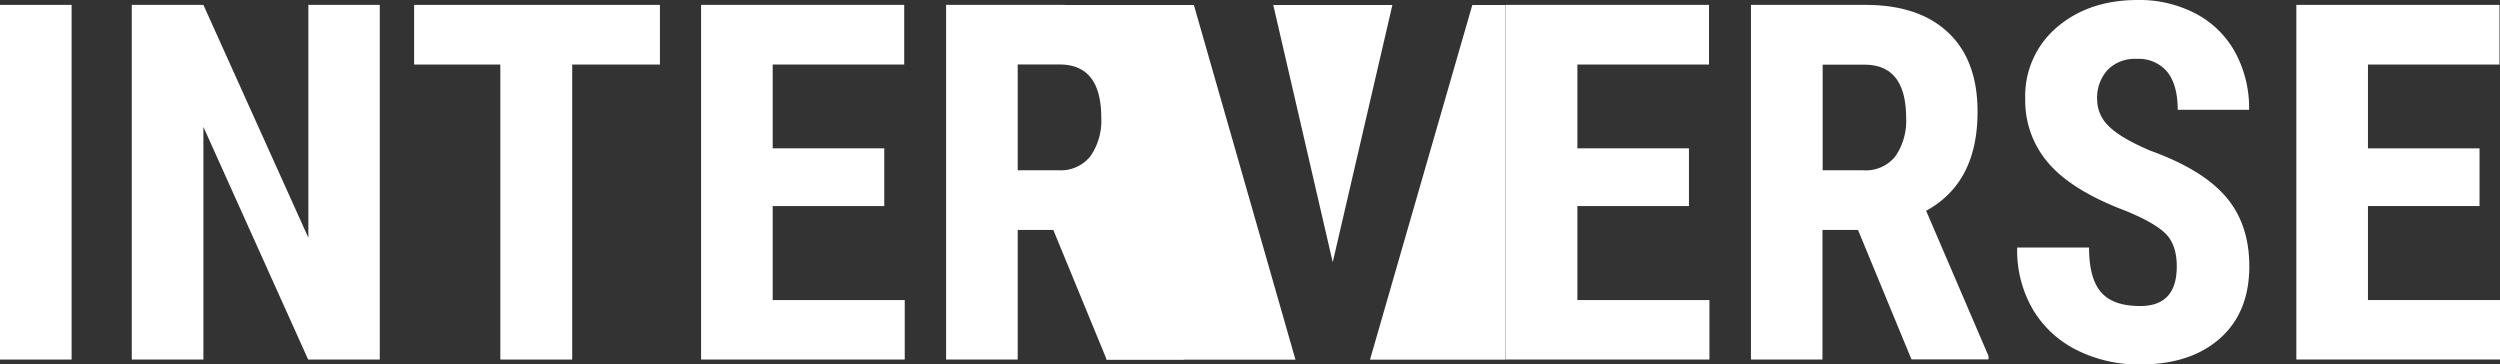 <svg id="I_concept" data-name="I concept" xmlns="http://www.w3.org/2000/svg" viewBox="0 0 481.08 70.13"><rect x="0" y="0" width="481.08" height="70.13" fill="#333333" stroke="none"/><defs><style>.cls-1{fill:#fff;}</style></defs><title>intv_logo</title><path class="cls-1" d="M29.24,290.13H15.46V221.88H29.24v68.25Z" transform="translate(-15.46 -220.94)"/><path class="cls-1" d="M88.54,290.13H74.76L54.6,245.36v44.77H40.82V221.88H54.6l20.2,44.81V221.88H88.54v68.25Z" transform="translate(-15.46 -220.94)"/><path class="cls-1" d="M142.45,233.36H125.57v56.77H111.74V233.36H95.15V221.88h47.3v11.48Z" transform="translate(-15.46 -220.94)"/><path class="cls-1" d="M185.62,260.59H164.15v18.09h25.41v11.44H150.37V221.88h39.09v11.48H164.15v16.13h21.47v11.11Z" transform="translate(-15.46 -220.94)"/><path class="cls-1" d="M218.15,265.19H211.3v24.94H197.52V221.88h22q10.36,0,16,5.37t5.65,15.26q0,13.59-9.89,19l12,27.94v0.66H228.41ZM211.3,253.7h7.83a7.25,7.25,0,0,0,6.19-2.74,11.91,11.91,0,0,0,2.06-7.34q0-10.27-8-10.27H211.3V253.7Z" transform="translate(-15.46 -220.94)"/><path class="cls-1" d="M340.49,260.59H319v18.09h25.41v11.44H305.24V221.88h39.09v11.48H319v16.13h21.47v11.11Z" transform="translate(-15.46 -220.94)"/><path class="cls-1" d="M373,265.19h-6.84v24.94H352.4V221.88h22q10.36,0,16,5.37T396,242.5q0,13.59-9.89,19l12,27.94v0.66H383.29Zm-6.84-11.48H374A7.25,7.25,0,0,0,380.2,251a11.91,11.91,0,0,0,2.06-7.34q0-10.27-8-10.27h-8.06V253.7Z" transform="translate(-15.46 -220.94)"/><path class="cls-1" d="M434.34,272.22q0-4.17-2.13-6.3t-7.76-4.43q-10.27-3.89-14.77-9.12a18.32,18.32,0,0,1-4.5-12.35,17.32,17.32,0,0,1,6.12-13.85q6.12-5.23,15.54-5.23a23.27,23.27,0,0,1,11.2,2.65,18.38,18.38,0,0,1,7.57,7.48,22.43,22.43,0,0,1,2.65,11H434.52q0-4.78-2-7.29a7.14,7.14,0,0,0-5.88-2.51,7.37,7.37,0,0,0-5.62,2.13,8,8,0,0,0-2,5.74,7.07,7.07,0,0,0,2.25,5.09q2.25,2.27,8,4.71,10,3.61,14.51,8.86t4.52,13.36q0,8.91-5.67,13.92t-15.42,5a26.56,26.56,0,0,1-12-2.72,20.39,20.39,0,0,1-8.51-7.78,22.6,22.6,0,0,1-3.07-12h13.83q0,5.91,2.3,8.58t7.5,2.67Q434.34,279.86,434.34,272.22Z" transform="translate(-15.46 -220.94)"/><path class="cls-1" d="M492.6,260.59H471.13v18.09h25.41v11.44H457.35V221.88h39.09v11.48H471.13v16.13H492.6v11.11Z" transform="translate(-15.46 -220.94)"/><polygon class="cls-1" points="267.94 0.96 245.02 0.96 256.46 50.46 267.94 0.96"/><polygon class="cls-1" points="283.32 0.96 263.63 69.21 289.74 69.21 289.74 0.96 283.32 0.96"/><polygon class="cls-1" points="249.29 69.21 229.74 0.96 212.31 0.96 211.88 0.96 204 0.96 211.98 7.32 212.91 69.21 249.29 69.21"/></svg>